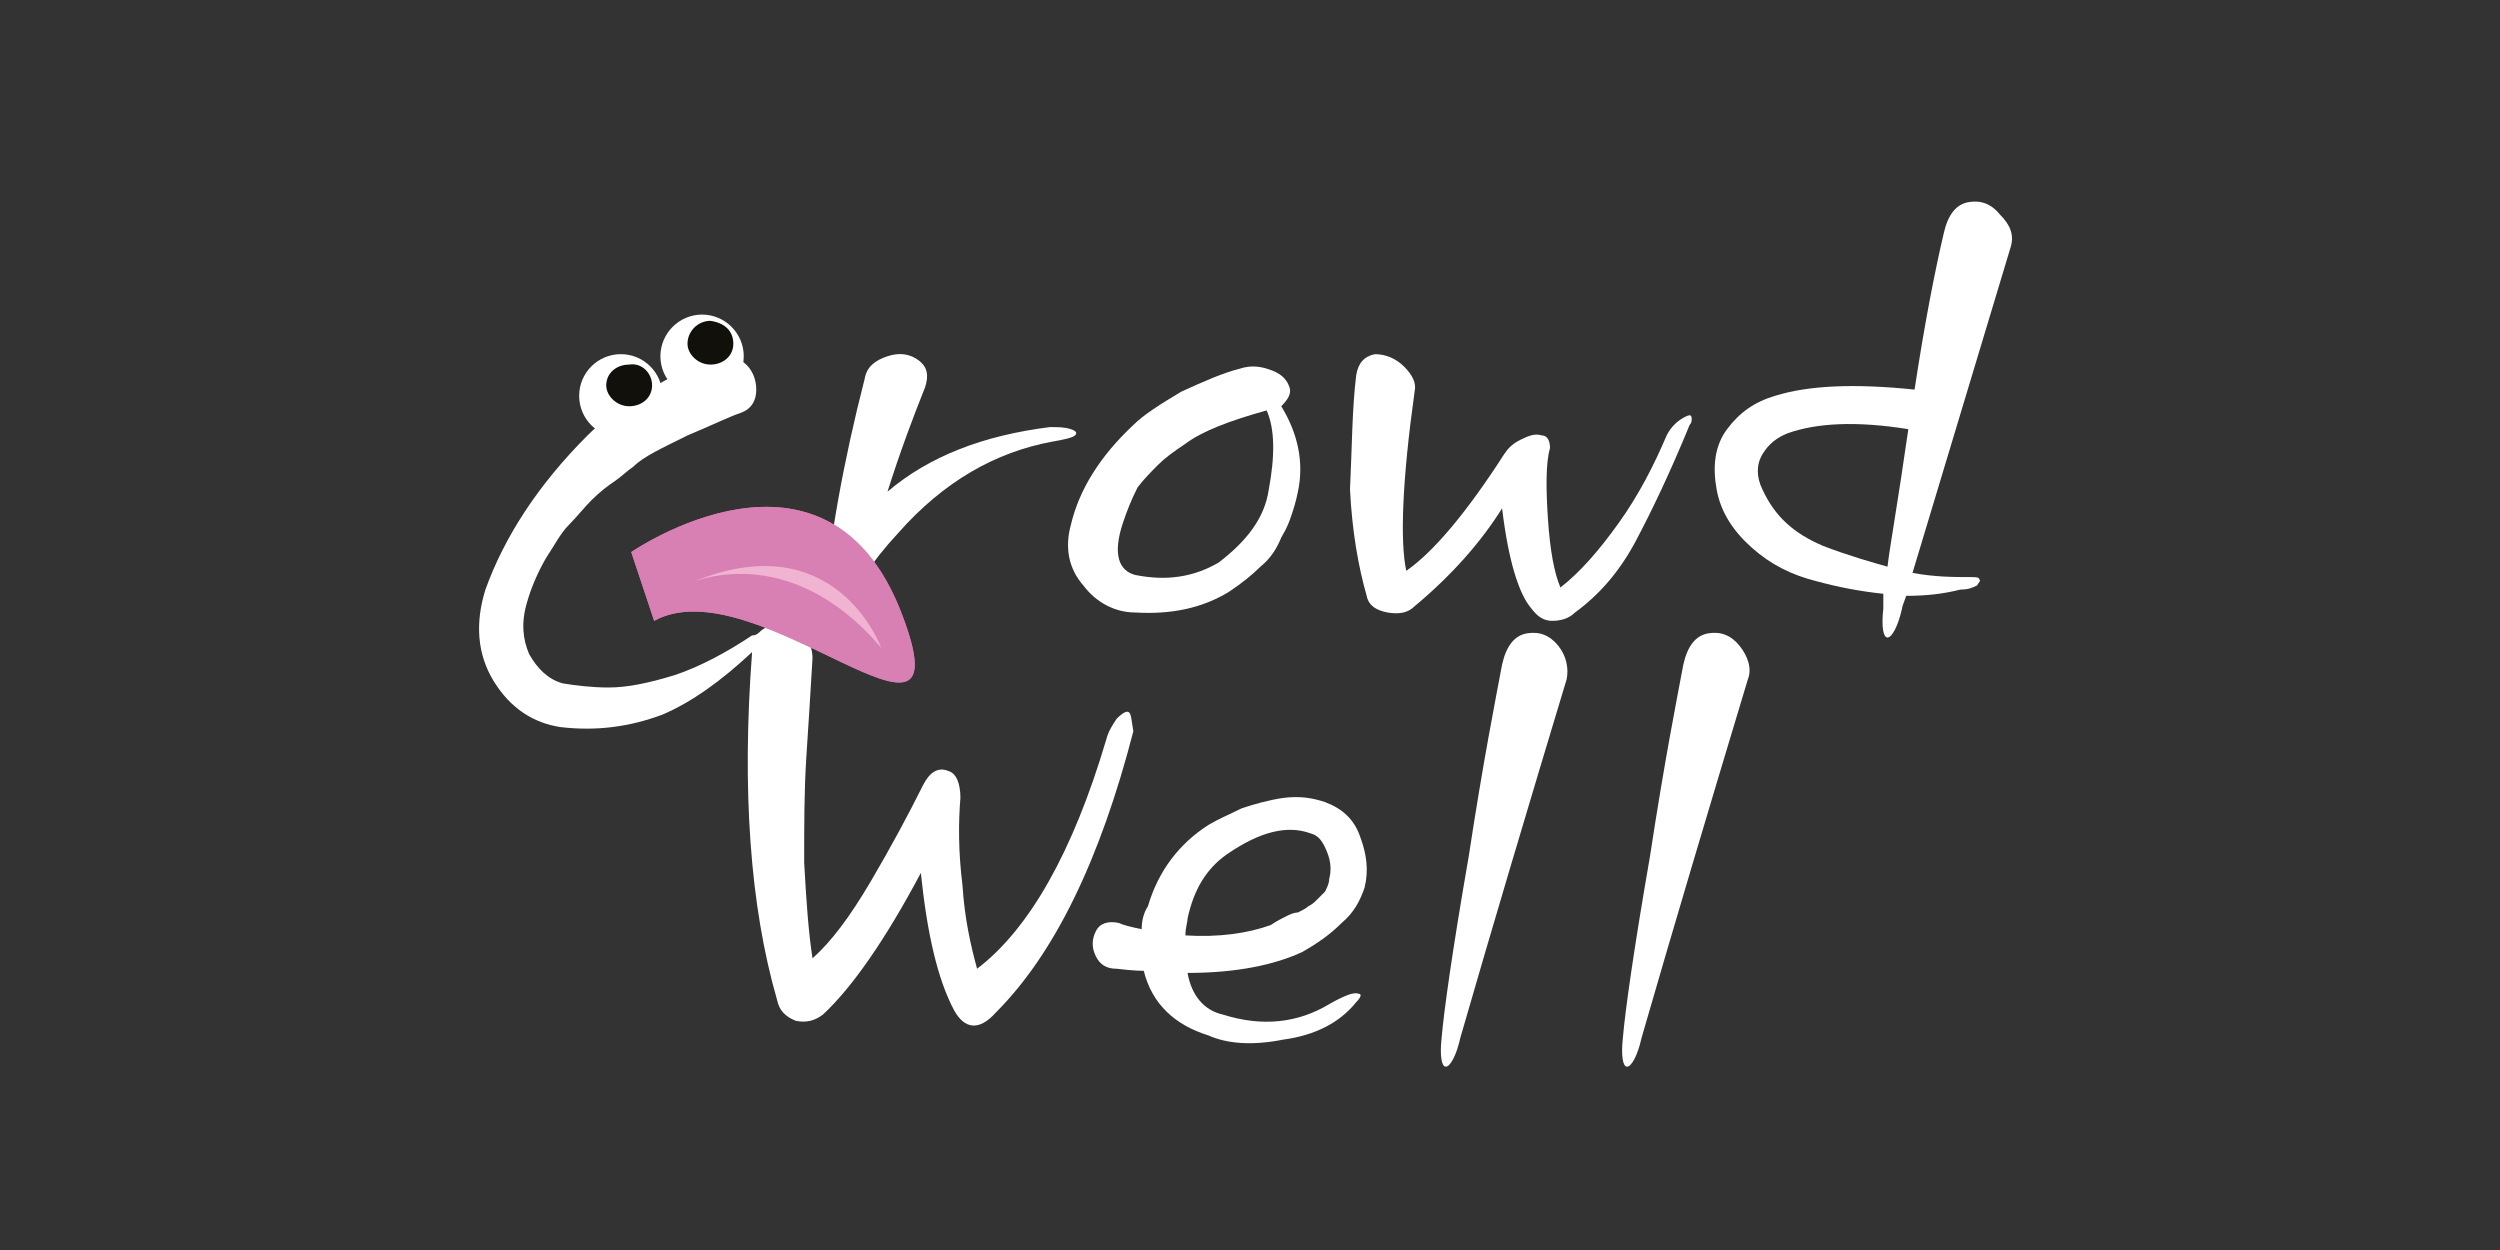 <?xml version="1.0" encoding="utf-8"?>
<!-- Generator: Adobe Illustrator 26.2.1, SVG Export Plug-In . SVG Version: 6.00 Build 0)  -->
<svg version="1.1" xmlns="http://www.w3.org/2000/svg" xmlns:xlink="http://www.w3.org/1999/xlink" x="0px" y="0px"
	 viewBox="0 0 120 60" style="enable-background:new 0 0 120 60;" xml:space="preserve">
<rect x="0" y="0" width="120" height="60" fill="#333333" stroke="none"/>
<style type="text/css">
	.st0{display:none;}
	.st1{fill:#FFFFFF;}
	.st2{fill:#12100B;}
	.st3{fill:#D87FB3;}
	.st4{fill:#F1B3D2;}
</style>
<g id="Layer_2" class="st0">
</g>
<g id="Layer_1">
	<g>
		<path class="st1" d="M54.2,34.2c-0.1-0.1-0.3,0-0.6,0.3c-0.2,0.3-0.4,0.6-0.5,1c-1.6,5.4-3.7,9.1-6.2,11c-0.3-1.1-0.6-2.4-0.7-4
			c-0.2-1.6-0.2-3-0.1-4.2c0-0.7-0.2-1.2-0.6-1.3c-0.5-0.2-0.9,0.1-1.2,0.7c-0.7,1.4-1.5,2.9-2.5,4.6c-1,1.7-1.9,2.9-2.8,3.7
			c-0.2-1.3-0.3-2.8-0.4-4.6c0-1.8,0-3.4,0.1-5c0.1-1.5,0.2-3.1,0.3-4.8c0-0.5-0.2-1-0.6-1.3c-0.4-0.4-0.9-0.5-1.4-0.3
			c-0.2,0.1-0.4,0.2-0.5,0.3c-0.1,0.1-0.2,0.2-0.4,0.2c-1.2,0.8-2.5,1.5-3.7,1.9c-1.3,0.4-2.3,0.6-3.2,0.6c-0.8,0-1.6-0.1-2.2-0.2
			c-0.7-0.2-1.2-0.7-1.6-1.4c-0.3-0.7-0.4-1.5-0.1-2.5c0.2-0.7,0.5-1.4,0.9-2.1c0.4-0.6,0.7-1.2,1.1-1.6c0.4-0.4,0.7-0.8,1.1-1.2
			c0.4-0.4,0.8-0.7,1.1-0.9c0.3-0.2,0.6-0.5,0.9-0.7c0.5-0.5,1.4-0.9,2.6-1.5c1.2-0.5,2-0.9,2.6-1.1c0.5-0.2,0.7-0.6,0.7-1.1
			c0-0.5-0.2-1-0.6-1.3c-0.4-0.4-0.8-0.5-1.3-0.3c-1,0.4-2.1,0.9-3.4,1.7c-1.3,0.8-2.2,1.5-2.8,2.1c-2.4,2.4-4,4.9-4.9,7.4
			c-0.5,1.6-0.4,3.1,0.4,4.4c0.8,1.3,1.9,2,3.2,2.2c1.7,0.2,3.3,0,4.9-0.6c1.4-0.6,2.8-1.6,4.3-3c-0.5,6.6-0.1,12.2,1.2,16.7
			c0.1,0.5,0.4,0.8,0.9,1c0.5,0.1,0.9,0,1.3-0.3c1.4-1.3,3-3.6,4.7-6.8c0.3,2.9,0.8,5.1,1.6,6.6c0.5,0.9,1.2,1,2,0.1
			c2.8-2.8,5-7.3,6.6-13.5C54.3,34.5,54.3,34.3,54.2,34.2z"/>
		<path class="st1" d="M41.5,18.2c0.1-0.6,0.5-0.9,1.1-1.1c0.6-0.2,1.1-0.1,1.5,0.2c0.4,0.3,0.5,0.7,0.3,1.3c-0.6,1.5-1.2,3.1-1.8,5
			c2-1.7,4.6-2.7,7.8-3.1c0.4,0,0.7,0,1,0.1c0.3,0.1,0.3,0.2,0.2,0.3c-0.1,0.1-0.5,0.2-1.1,0.3c-2.7,0.5-5.2,1.9-7.4,4.4
			c-1.3,1.4-2.2,2.8-2.8,4.2c-0.1,0.4-0.3,0.5-0.5,0.4c-0.2-0.1-0.3-0.3-0.3-0.7C39.8,25.9,40.5,22.1,41.5,18.2z"/>
		<path class="st1" d="M59.5,17.7c0.6-0.2,1.1-0.1,1.6,0.1c0.5,0.2,0.7,0.5,0.8,0.8c0.1,0.3-0.1,0.6-0.4,0.9
			c0.8,1.3,1.1,2.7,0.8,4.1c-0.1,0.5-0.2,0.8-0.3,1.1c-0.1,0.3-0.2,0.6-0.5,1.1c-0.2,0.5-0.5,1-1,1.4c-0.4,0.4-0.9,0.8-1.5,1.2
			c-1.3,0.8-2.8,1.1-4.5,1c-1,0-1.9-0.5-2.5-1.3c-0.7-0.8-0.9-1.8-0.6-2.9c0.4-1.7,1.4-3.3,3-4.8c0.5-0.5,1.3-1,2.3-1.6
			C57.8,18.3,58.7,17.9,59.5,17.7z M53.9,25.1c-0.5,1.5-0.2,2.3,0.6,2.5c1.5,0.3,2.8,0.1,4-0.6c1.3-1,2.2-2.1,2.4-3.5
			c0.3-1.6,0.3-2.9-0.1-3.8c-1.8,0.5-3.1,1-3.9,1.6c-0.6,0.4-1,0.7-1.3,1c-0.3,0.3-0.7,0.7-1,1.1C54.3,24,54.1,24.5,53.9,25.1z"/>
		<path class="st1" d="M65.1,18c0.1-0.6,0.4-0.9,0.9-1c0.5,0,1,0.2,1.4,0.6c0.4,0.4,0.6,0.8,0.5,1.2c-0.6,4.3-0.7,7.2-0.4,8.6
			c1.3-0.9,2.9-2.8,4.7-5.6c0.2-0.3,0.4-0.5,0.8-0.7c0.4-0.2,0.7-0.3,1-0.2c0.3,0,0.4,0.3,0.4,0.6c-0.2,0.7-0.2,1.9-0.1,3.4
			c0.1,1.5,0.3,2.6,0.6,3.3c0.9-0.7,1.8-1.7,2.8-3.1s1.7-2.8,2.3-4.2c0.2-0.4,0.5-0.7,0.9-0.9c0.2-0.1,0.3-0.1,0.3,0.1
			c0,0.1,0,0.2-0.1,0.3c-0.9,2.2-1.8,4.1-2.6,5.6c-0.8,1.5-1.8,2.6-2.9,3.4c-0.3,0.3-0.7,0.4-1.1,0.4c-0.4,0-0.7-0.2-1-0.6
			c-0.6-0.7-1.1-2.3-1.4-4.8c-1,1.6-2.4,3.2-4.2,4.7c-0.3,0.3-0.7,0.4-1.3,0.3c-0.5-0.1-0.9-0.3-1-0.8c-0.4-1.4-0.7-3.1-0.8-5.1
			C64.9,21.4,64.9,19.6,65.1,18z"/>
		<path class="st1" d="M96.5,11.9l-4.7,15.6c1.1,0.2,2,0.2,2.8,0.2c0.2,0,0.4,0,0.4,0.1c0.1,0.1,0,0.1-0.1,0.3
			c-0.2,0.1-0.4,0.2-0.8,0.2c-0.8,0.2-1.6,0.3-2.6,0.3c-0.1,0.3-0.2,0.5-0.2,0.6c-0.2,0.9-0.5,1.4-0.7,1.4c-0.2,0-0.3-0.5-0.2-1.4
			c0-0.3,0-0.5,0-0.7c-1-0.1-2.1-0.3-3.2-0.6c-1.2-0.3-2.2-0.8-3.1-1.6s-1.5-1.7-1.7-2.8c-0.2-1.1-0.1-2.1,0.5-2.9
			c0.6-0.8,1.3-1.3,2.3-1.6c1.6-0.5,3.8-0.6,6.7-0.3c0.5-3.3,1-5.8,1.4-7.5c0.2-0.9,0.6-1.4,1.2-1.5c0.6-0.1,1.1,0.1,1.5,0.6
			C96.5,10.8,96.7,11.3,96.5,11.9z M87.5,26.2c1.3,0.5,2.4,0.8,3.1,1c0.1-0.9,0.5-3.1,1-6.6c-2.5-0.4-4.4-0.3-5.8,0.2
			c-0.5,0.2-0.9,0.5-1.2,1c-0.3,0.5-0.3,1.1,0,1.7C85.2,24.8,86.1,25.6,87.5,26.2z"/>
		<path class="st1" d="M54.9,46.6c0,0-0.5,0-1.3-0.1c-0.5,0-0.8-0.2-1-0.6c-0.2-0.4-0.2-0.8,0-1.2c0.2-0.4,0.6-0.5,1.1-0.4
			c0.2,0.1,0.6,0.2,1.1,0.3c0-0.4,0.1-0.8,0.3-1.1c0.5-1.7,1.5-3,2.9-3.9c0.5-0.3,1-0.5,1.6-0.8c0.6-0.2,1.3-0.4,2-0.5
			c0.8-0.1,1.4,0,2,0.2c0.8,0.3,1.4,0.8,1.7,1.7c0.3,0.8,0.4,1.6,0.2,2.4c-0.2,0.6-0.5,1.2-1.1,1.7c-0.6,0.6-1.2,1-1.9,1.4
			c-1.3,0.6-3.1,1-5.5,1c0.2,1.1,0.8,1.8,1.7,2c1.9,0.6,3.6,0.4,5.1-0.5c0.7-0.4,1.2-0.6,1.4-0.5c0.2,0,0.1,0.2-0.1,0.4
			c-0.8,1-2,1.6-3.5,1.8c-1.5,0.3-2.7,0.2-3.6-0.2C56.4,49.2,55.3,48.2,54.9,46.6z M61.7,44c0.2-0.1,0.4-0.2,0.6-0.2
			c0.2-0.1,0.4-0.2,0.5-0.3c0.2-0.1,0.3-0.2,0.4-0.3c0.1-0.1,0.3-0.3,0.4-0.4c0.1-0.2,0.2-0.4,0.2-0.6c0.1-0.4,0.1-0.8-0.1-1.3
			c-0.2-0.5-0.4-0.8-0.8-0.9c-1.1-0.4-2.4-0.1-4,1c-1,0.7-1.6,1.7-1.9,3.1c0,0.2-0.1,0.4-0.1,0.8c1.6,0.1,3-0.1,4.1-0.5
			C61.3,44.2,61.5,44.1,61.7,44z"/>
		<path class="st1" d="M75.2,32.6c-1.9,6.3-3.6,12-5.1,17.2c-0.2,0.9-0.5,1.4-0.7,1.4c-0.2,0-0.3-0.5-0.2-1.4
			c0.1-1.2,0.5-4.1,1.3-8.7c0.7-4.6,1.3-7.6,1.6-9.2c0.2-0.9,0.6-1.4,1.2-1.5c0.6-0.1,1.1,0.1,1.5,0.6
			C75.2,31.5,75.3,32.1,75.2,32.6z"/>
		<path class="st1" d="M83.9,32.6c-1.9,6.3-3.6,12-5.1,17.2c-0.2,0.9-0.5,1.4-0.7,1.4c-0.2,0-0.3-0.5-0.2-1.4
			c0.1-1.2,0.5-4.1,1.3-8.7c0.7-4.6,1.3-7.6,1.6-9.2c0.2-0.9,0.6-1.4,1.2-1.5c0.6-0.1,1.1,0.1,1.5,0.6
			C83.9,31.5,84.1,32.1,83.9,32.6z"/>
		<path class="st1" d="M35.7,17.1c0,1.1-0.9,2-2,2c-1.1,0-2-0.9-2-2c0-1.1,0.9-2,2-2C34.8,15.1,35.7,16,35.7,17.1z"/>
		<path class="st2" d="M35.2,16.5c0,0.6-0.5,1-1.1,1c-0.6,0-1.1-0.5-1.1-1c0-0.6,0.5-1.1,1.1-1.1C34.8,15.5,35.2,15.9,35.2,16.5z"/>
		<circle class="st1" cx="29.8" cy="19" r="2"/>
		<path class="st2" d="M31.3,18.5c0,0.6-0.5,1-1.1,1c-0.6,0-1.1-0.5-1.1-1c0-0.6,0.5-1,1.1-1C30.8,17.4,31.3,17.9,31.3,18.5z"/>
		<path class="st3" d="M30.3,26.5c0,0,9.4-6.5,13,3c3.2,8.4-7-2.4-11.9,0.3L30.3,26.5z"/>
		<path class="st3" d="M30.3,26.5c0,0,9.4-6.5,13,3c3.2,8.4-7-2.4-11.9,0.3L30.3,26.5z"/>
		<path class="st4" d="M33.1,28c0,0,4.7-2.2,9.2,3.1C42.3,31.1,40.1,25,33.1,28z"/>
	</g>
</g>
</svg>
